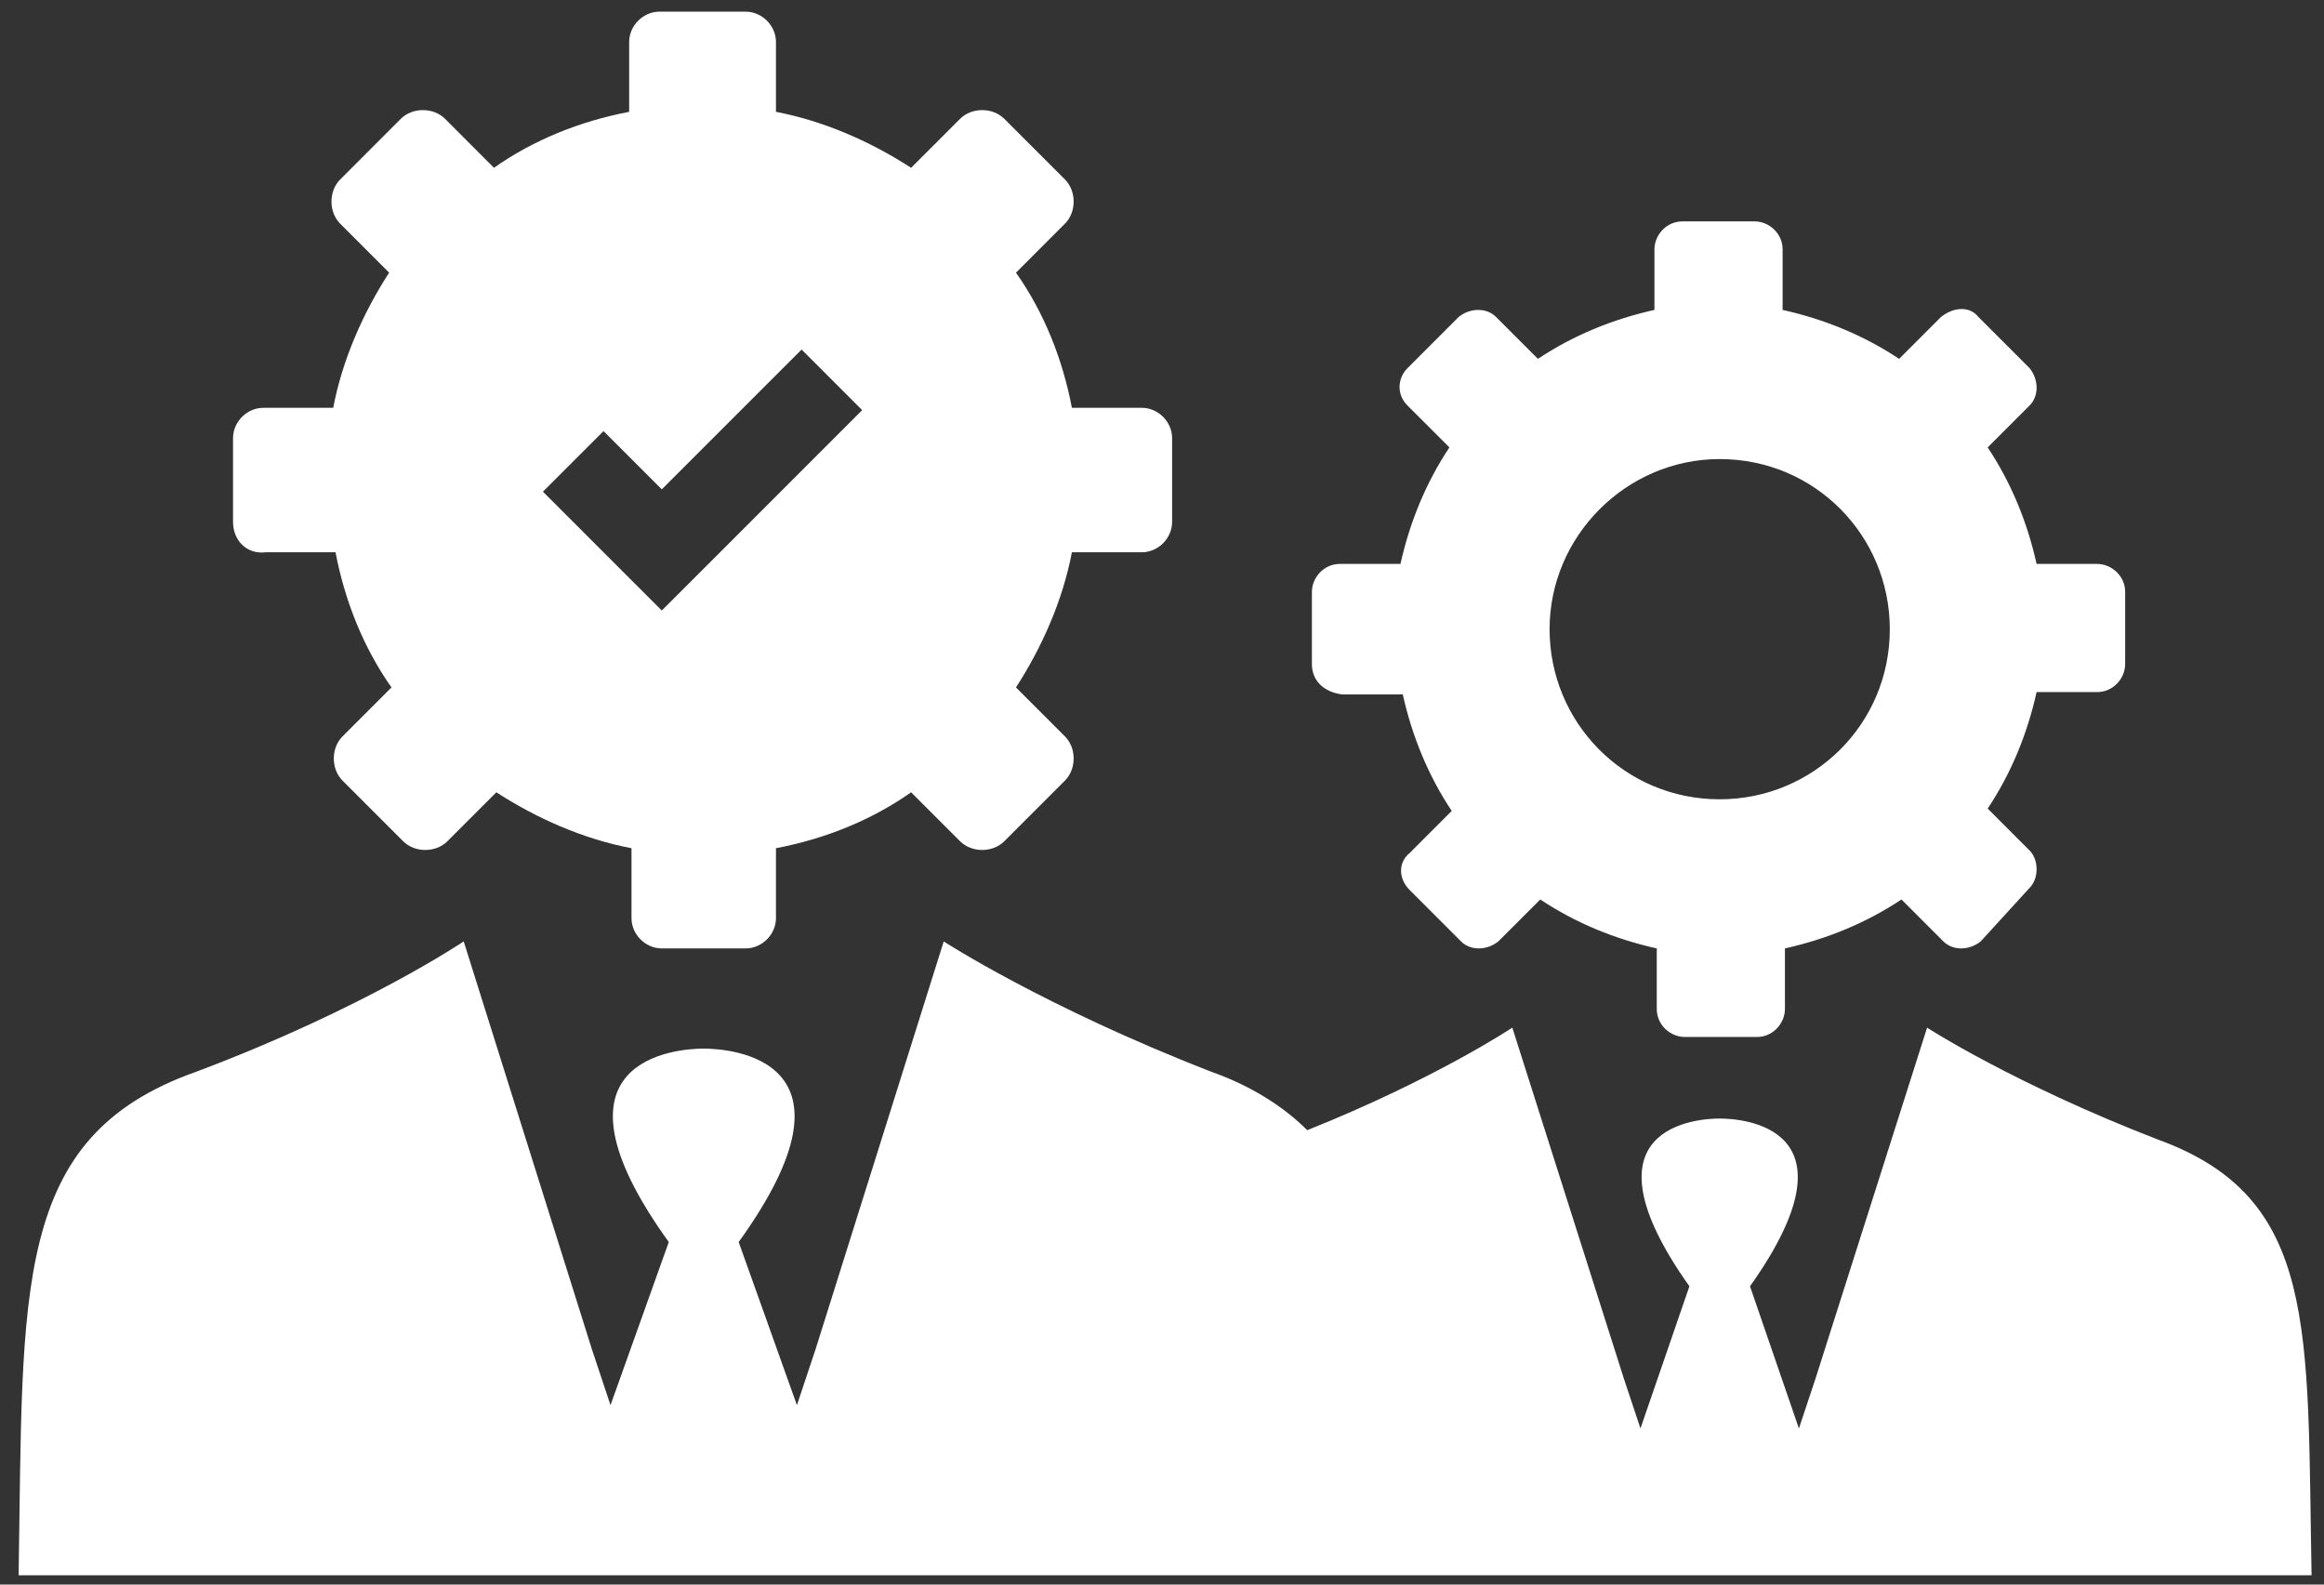 <?xml version="1.0" encoding="UTF-8" standalone="no"?>
<svg width="66px" height="45px" viewBox="0 0 66 45" version="1.1" xmlns="http://www.w3.org/2000/svg" xmlns:xlink="http://www.w3.org/1999/xlink">
    <rect x="0" y="0" width="66" height="45" fill="#333333" stroke="none"/>
    <!-- Generator: Sketch 48.2 (47327) - http://www.bohemiancoding.com/sketch -->
    <title>We do this</title>
    <desc>Created with Sketch.</desc>
    <defs></defs>
    <g id="Our-offering" stroke="none" stroke-width="1" fill="none" fill-rule="evenodd" transform="translate(-321, -3201)">
        <g id="Group-8" transform="translate(166, 3194)" fill="#FFFFFF" fill-rule="nonzero">
            <g id="We-do-this" transform="translate(155, 7)">
                <path d="M65.647,44.735 L48.838,44.735 L48.772,44.735 L39.375,44.735 L32.029,44.735 L19.985,44.735 L19.919,44.735 L0.529,44.735 C0.662,36.596 0.331,32.294 5.559,30.441 C10.324,28.654 13.169,26.735 13.169,26.735 L16.809,38.316 L17.338,39.904 L18.993,35.272 C15.221,30.044 19.257,29.779 19.985,29.779 C19.985,29.779 19.985,29.779 19.985,29.779 C19.985,29.779 19.985,29.779 19.985,29.779 C19.985,29.779 19.985,29.779 19.985,29.779 C20.713,29.779 24.75,30.044 20.978,35.272 L22.632,39.904 L23.162,38.316 L26.801,26.735 C26.801,26.735 29.647,28.588 34.412,30.441 C35.537,30.838 36.463,31.434 37.125,32.096 C40.765,30.64 42.949,29.184 42.949,29.184 L46.125,39.176 L46.588,40.566 L47.978,36.529 C44.735,31.963 48.243,31.765 48.838,31.765 C48.838,31.765 48.838,31.765 48.838,31.765 C48.838,31.765 48.838,31.765 48.838,31.765 C48.838,31.765 48.838,31.765 48.838,31.765 C49.434,31.765 52.941,31.963 49.699,36.529 L51.088,40.566 L51.551,39.176 L54.728,29.184 C54.728,29.184 57.176,30.772 61.279,32.36 C65.846,34.015 65.515,37.721 65.647,44.735 Z M37.257,18.86 L37.257,16.809 C37.257,16.412 37.588,16.015 38.051,16.015 L39.772,16.015 C40.037,14.824 40.5,13.699 41.162,12.706 L39.971,11.515 C39.64,11.184 39.706,10.721 39.971,10.456 L41.426,9 C41.757,8.735 42.221,8.735 42.485,9 L43.676,10.191 C44.669,9.529 45.794,9.066 46.985,8.801 L46.985,7.081 C46.985,6.684 47.316,6.287 47.779,6.287 L49.831,6.287 C50.228,6.287 50.625,6.618 50.625,7.081 L50.625,8.801 C51.816,9.066 52.941,9.529 53.934,10.191 L55.125,9 C55.456,8.735 55.919,8.669 56.184,9 L57.64,10.456 C57.904,10.787 57.904,11.25 57.64,11.515 L56.449,12.706 C57.11,13.699 57.574,14.824 57.838,16.015 L59.559,16.015 C59.956,16.015 60.353,16.346 60.353,16.809 L60.353,18.86 C60.353,19.257 60.022,19.654 59.559,19.654 L57.838,19.654 C57.574,20.846 57.11,21.971 56.449,22.963 L57.64,24.154 C57.904,24.419 57.904,24.949 57.64,25.213 L56.25,26.735 C55.919,27 55.456,27 55.191,26.735 L54,25.544 C53.007,26.206 51.882,26.669 50.691,26.934 L50.691,28.654 C50.691,29.051 50.36,29.449 49.897,29.449 L47.846,29.449 C47.449,29.449 47.051,29.118 47.051,28.654 L47.051,26.934 C45.86,26.669 44.735,26.206 43.743,25.544 L42.551,26.735 C42.221,27 41.757,27 41.493,26.735 L40.037,25.279 C39.706,24.949 39.706,24.485 40.037,24.221 L41.228,23.029 C40.566,22.037 40.103,20.912 39.838,19.721 L38.118,19.721 C37.588,19.654 37.257,19.324 37.257,18.86 Z M44.007,17.868 C44.007,20.515 46.125,22.699 48.838,22.699 C51.485,22.699 53.669,20.581 53.669,17.868 C53.669,15.221 51.551,13.037 48.838,13.037 C46.191,13.037 44.007,15.221 44.007,17.868 Z M6.618,14.824 L6.618,12.441 C6.618,11.978 7.015,11.581 7.478,11.581 L9.463,11.581 C9.728,10.191 10.324,8.868 11.051,7.743 L9.662,6.353 C9.331,6.022 9.331,5.426 9.662,5.096 L11.382,3.375 C11.713,3.044 12.309,3.044 12.64,3.375 L14.029,4.765 C15.154,3.971 16.478,3.441 17.868,3.176 L17.868,1.191 C17.868,0.728 18.265,0.331 18.728,0.331 L21.176,0.331 C21.64,0.331 22.037,0.728 22.037,1.191 L22.037,3.176 C23.426,3.441 24.75,4.037 25.875,4.765 L27.265,3.375 C27.596,3.044 28.191,3.044 28.522,3.375 L30.243,5.096 C30.574,5.426 30.574,6.022 30.243,6.353 L28.853,7.743 C29.647,8.868 30.176,10.191 30.441,11.581 L32.426,11.581 C32.89,11.581 33.287,11.978 33.287,12.441 L33.287,14.824 C33.287,15.287 32.89,15.684 32.426,15.684 L30.441,15.684 C30.176,17.074 29.581,18.397 28.853,19.522 L30.243,20.912 C30.574,21.243 30.574,21.838 30.243,22.169 L28.522,23.89 C28.191,24.221 27.596,24.221 27.265,23.89 L25.875,22.5 C24.75,23.294 23.426,23.824 22.037,24.088 L22.037,26.074 C22.037,26.537 21.64,26.934 21.176,26.934 L18.794,26.934 C18.331,26.934 17.934,26.537 17.934,26.074 L17.934,24.088 C16.544,23.824 15.221,23.228 14.096,22.5 L12.706,23.89 C12.375,24.221 11.779,24.221 11.449,23.89 L9.728,22.169 C9.397,21.838 9.397,21.243 9.728,20.912 L11.118,19.522 C10.324,18.397 9.794,17.074 9.529,15.684 L7.544,15.684 C7.015,15.75 6.618,15.353 6.618,14.824 Z M15.419,13.963 L17.074,15.618 L18.794,17.338 L20.515,15.618 L24.485,11.647 L22.765,9.926 L18.794,13.897 L17.14,12.243 L15.419,13.963 Z" id="Shape"></path>
            </g>
        </g>
    </g>
</svg>